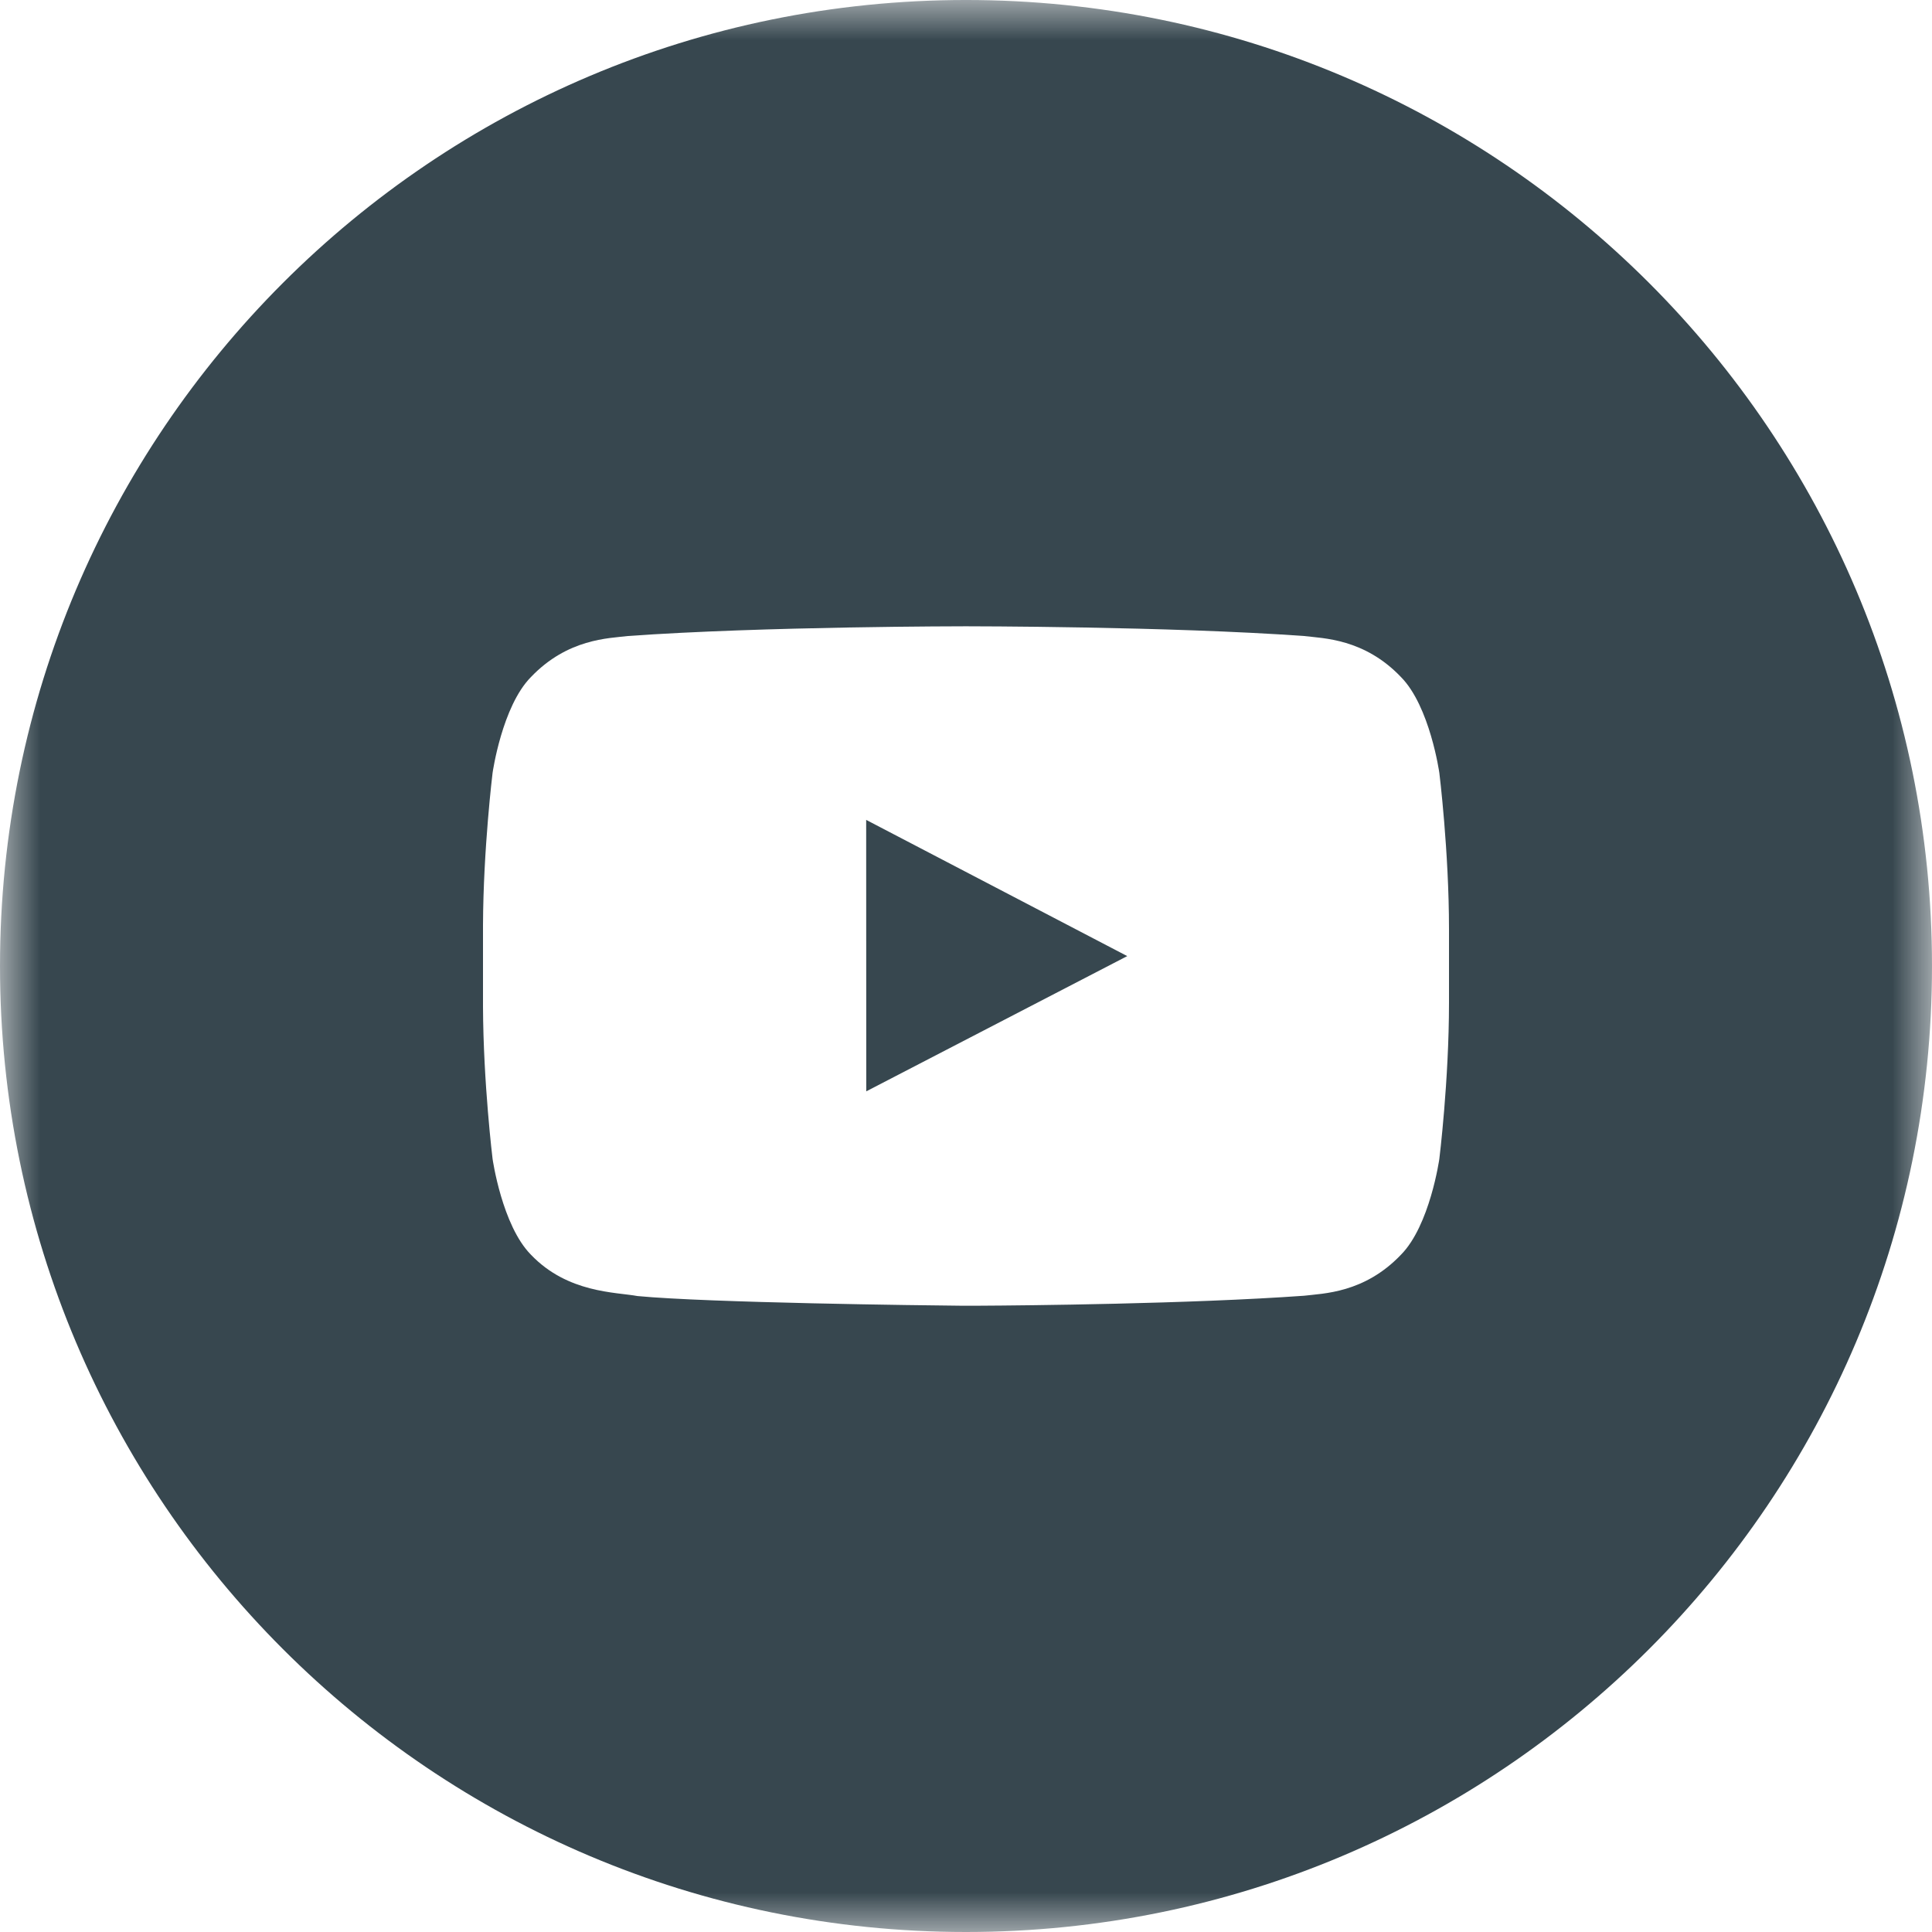 <?xml version="1.0" encoding="UTF-8" standalone="no"?>
<svg width="24px" height="24px" viewBox="0 0 24 24" version="1.1" xmlns="http://www.w3.org/2000/svg" xmlns:xlink="http://www.w3.org/1999/xlink">
    <!-- Generator: Sketch 3.6.1 (26313) - http://www.bohemiancoding.com/sketch -->
    <title>ic_youtube</title>
    <desc>Created with Sketch.</desc>
    <defs>
        <path id="path-1" d="M24,12 L24,0 L0,0 L0,12 L0,24 L24,24 L24,12 L24,12 Z"></path>
    </defs>
    <g id="1_NuitDebout_Home" stroke="none" stroke-width="1" fill="none" fill-rule="evenodd">
        <g id="1.1_NuitDebout_Home_Desktop-HD" transform="translate(-1328, -19)">
            <g id="Header">
                <g id="nav">
                    <g id="ic_youtube" transform="translate(1328, 19)">
                        <path d="M10.761,13.557 L14.003,11.877 L10.76,10.185 L10.761,13.557 Z" id="Fill-1" fill="#37474F"></path>
                        <g id="Group-4">
                            <mask id="mask-2" fill="white">
                                <use xlink:href="#path-1"></use>
                            </mask>
                            <g id="Clip-3"></g>
                            <path d="M18,12.454 C18,13.425 17.88,14.396 17.88,14.396 C17.88,14.396 17.763,15.223 17.403,15.587 C16.947,16.065 16.436,16.067 16.201,16.096 C14.771,16.198 12.735,16.217 12.161,16.22 L11.931,16.22 C11.488,16.216 8.8,16.184 7.919,16.1 C7.652,16.05 7.053,16.065 6.596,15.587 C6.236,15.223 6.119,14.396 6.119,14.396 C6.119,14.396 6.004,13.459 6,12.505 L6,11.492 C6.004,10.538 6.119,9.601 6.119,9.601 C6.119,9.601 6.236,8.774 6.596,8.41 C7.053,7.932 7.564,7.93 7.798,7.901 C9.478,7.78 11.997,7.78 11.997,7.78 L12.002,7.78 C12.002,7.78 14.521,7.78 16.201,7.901 C16.436,7.93 16.947,7.932 17.403,8.41 C17.763,8.774 17.88,9.601 17.88,9.601 C17.88,9.601 18,10.572 18,11.543 L18,12.454 Z M12,-7.5e-05 C5.372,-7.5e-05 0,5.373 0,12 C0,18.628 5.372,24 12,24 C18.628,24 24,18.628 24,12 C24,5.373 18.628,-7.5e-05 12,-7.5e-05 L12,-7.5e-05 Z" id="Fill-2" fill="#37474F" mask="url(#mask-2)"></path>
                        </g>
                    </g>
                </g>
            </g>
        </g>
    </g>
</svg>